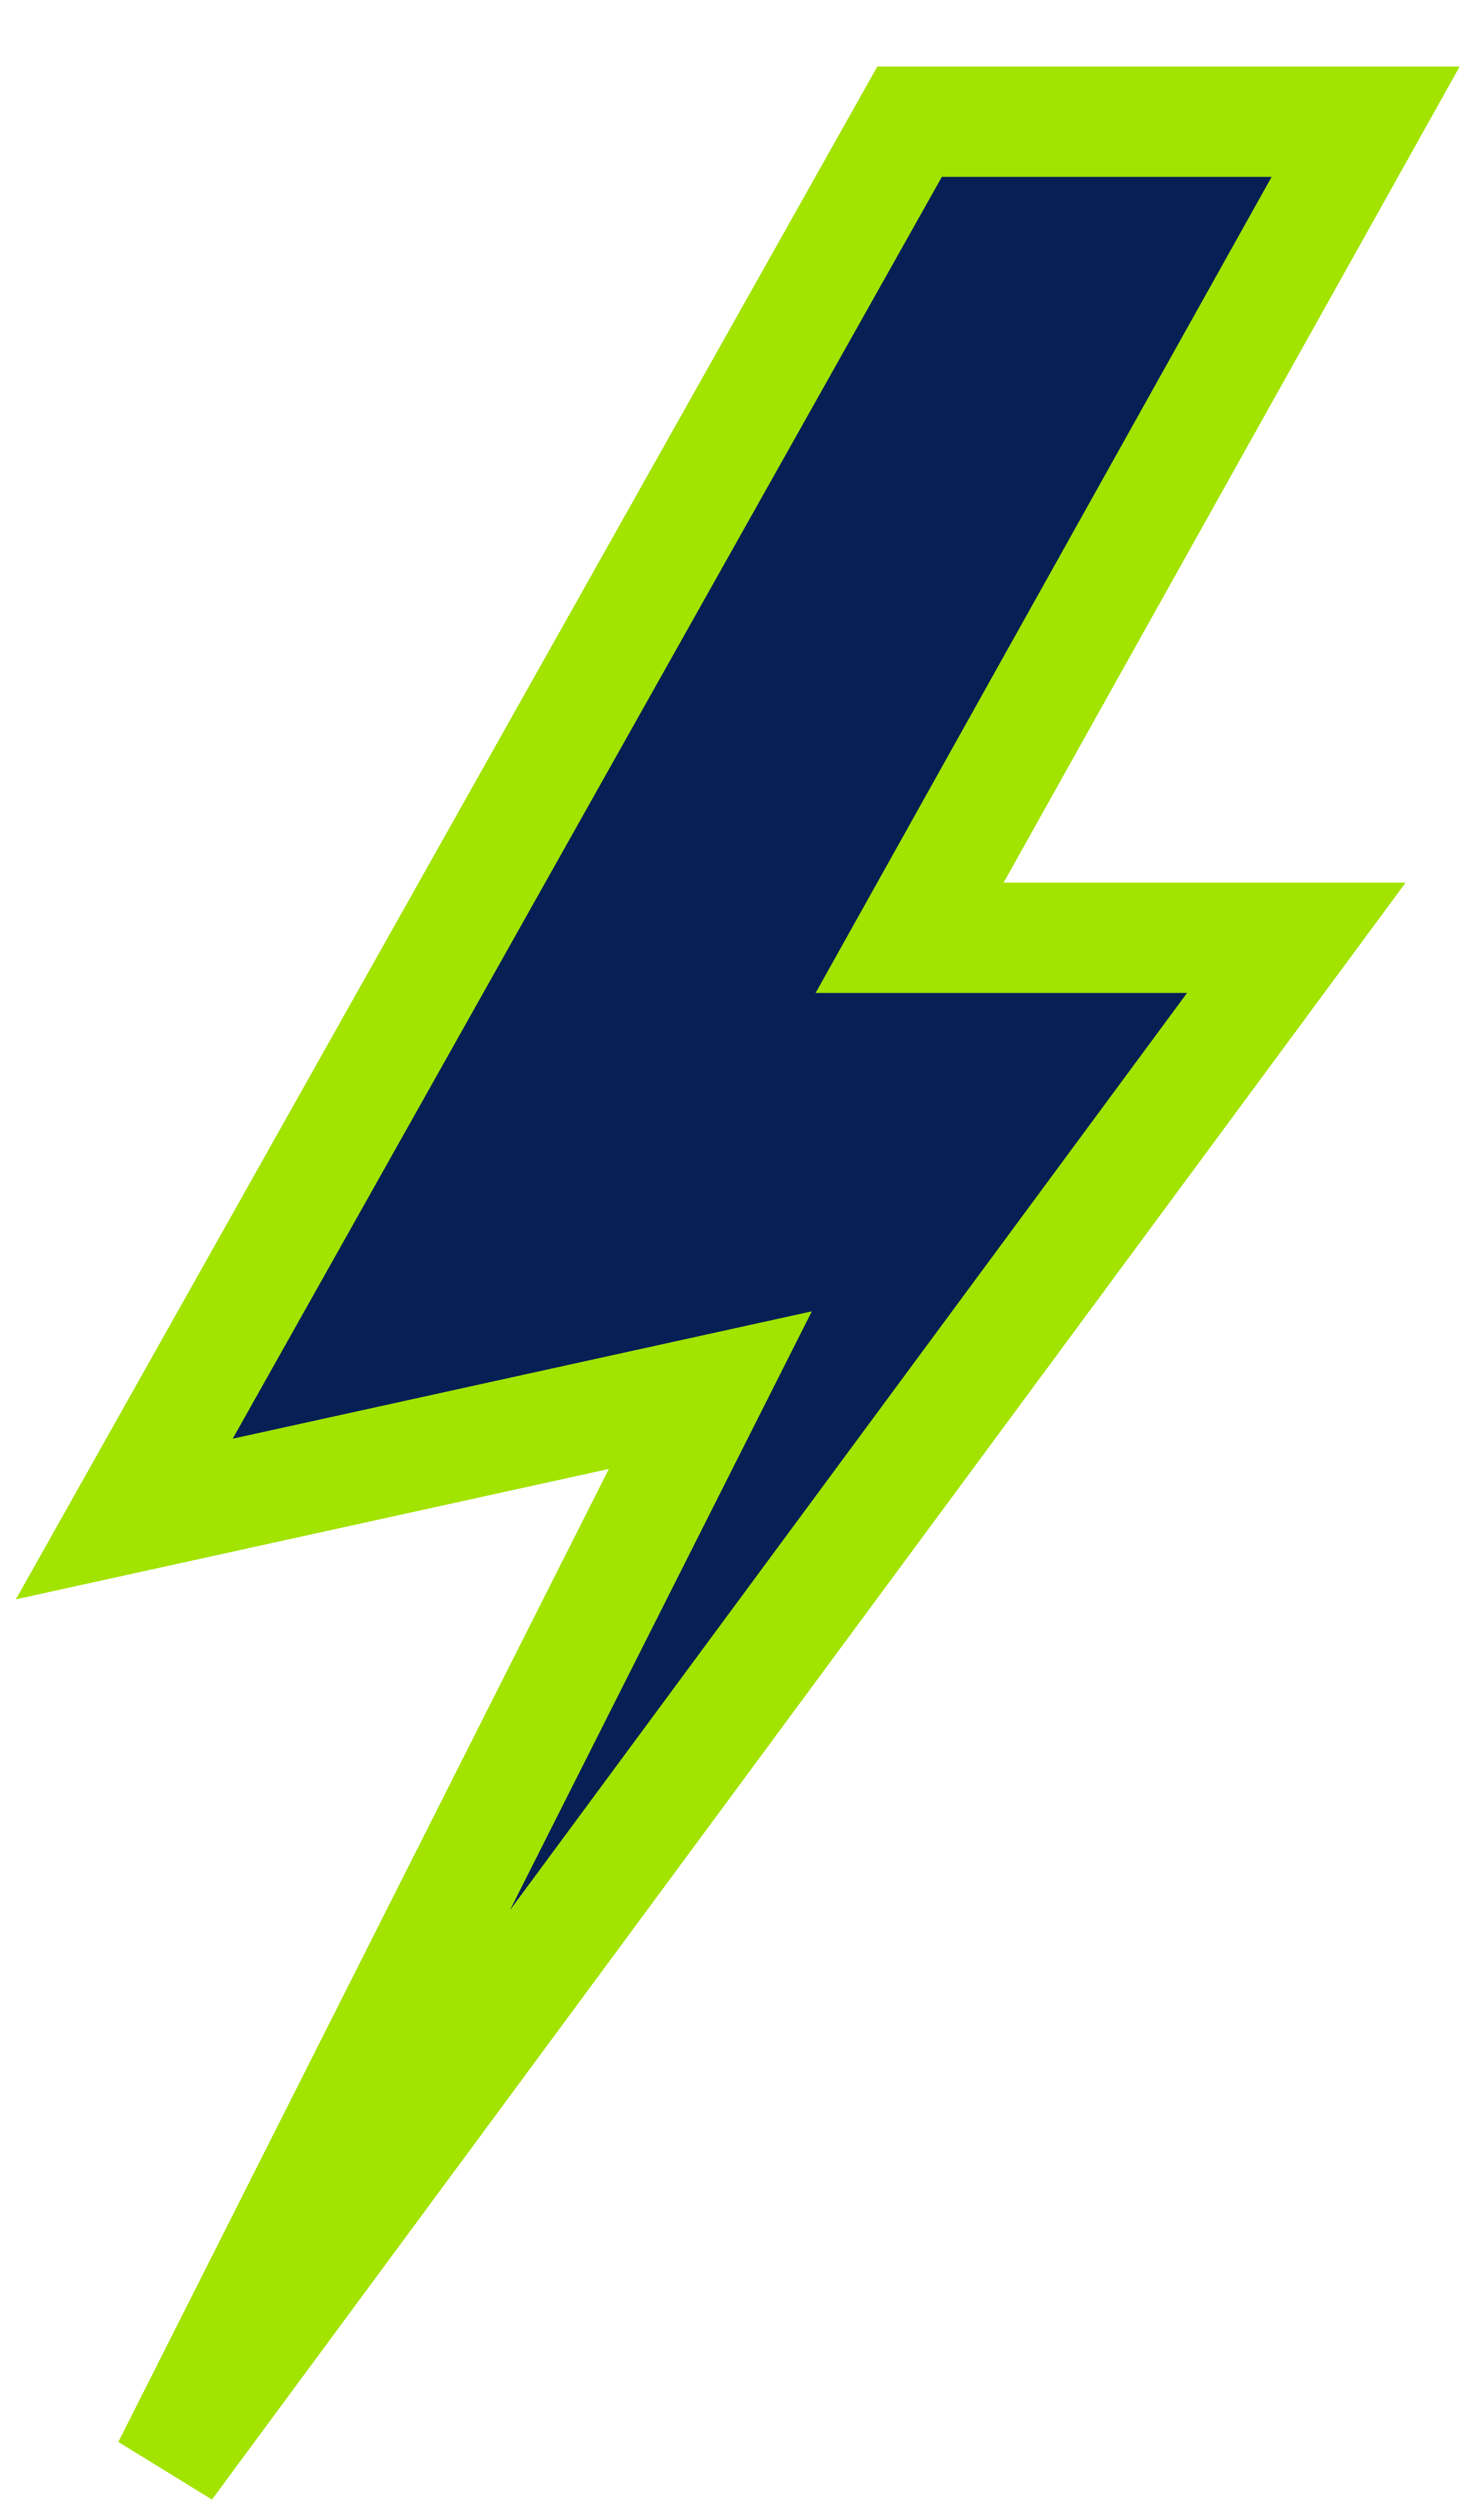<svg width="13" height="22" viewBox="0 0 13 22" fill="none" xmlns="http://www.w3.org/2000/svg">
<path d="M1.094 13.368L8.006 1.071H12.02L8.006 8.253H11.41L1.475 21.709L6.252 12.234L1.094 13.368Z" fill="#062055" stroke="#A2E300" stroke-width="0.971"/>
</svg>

